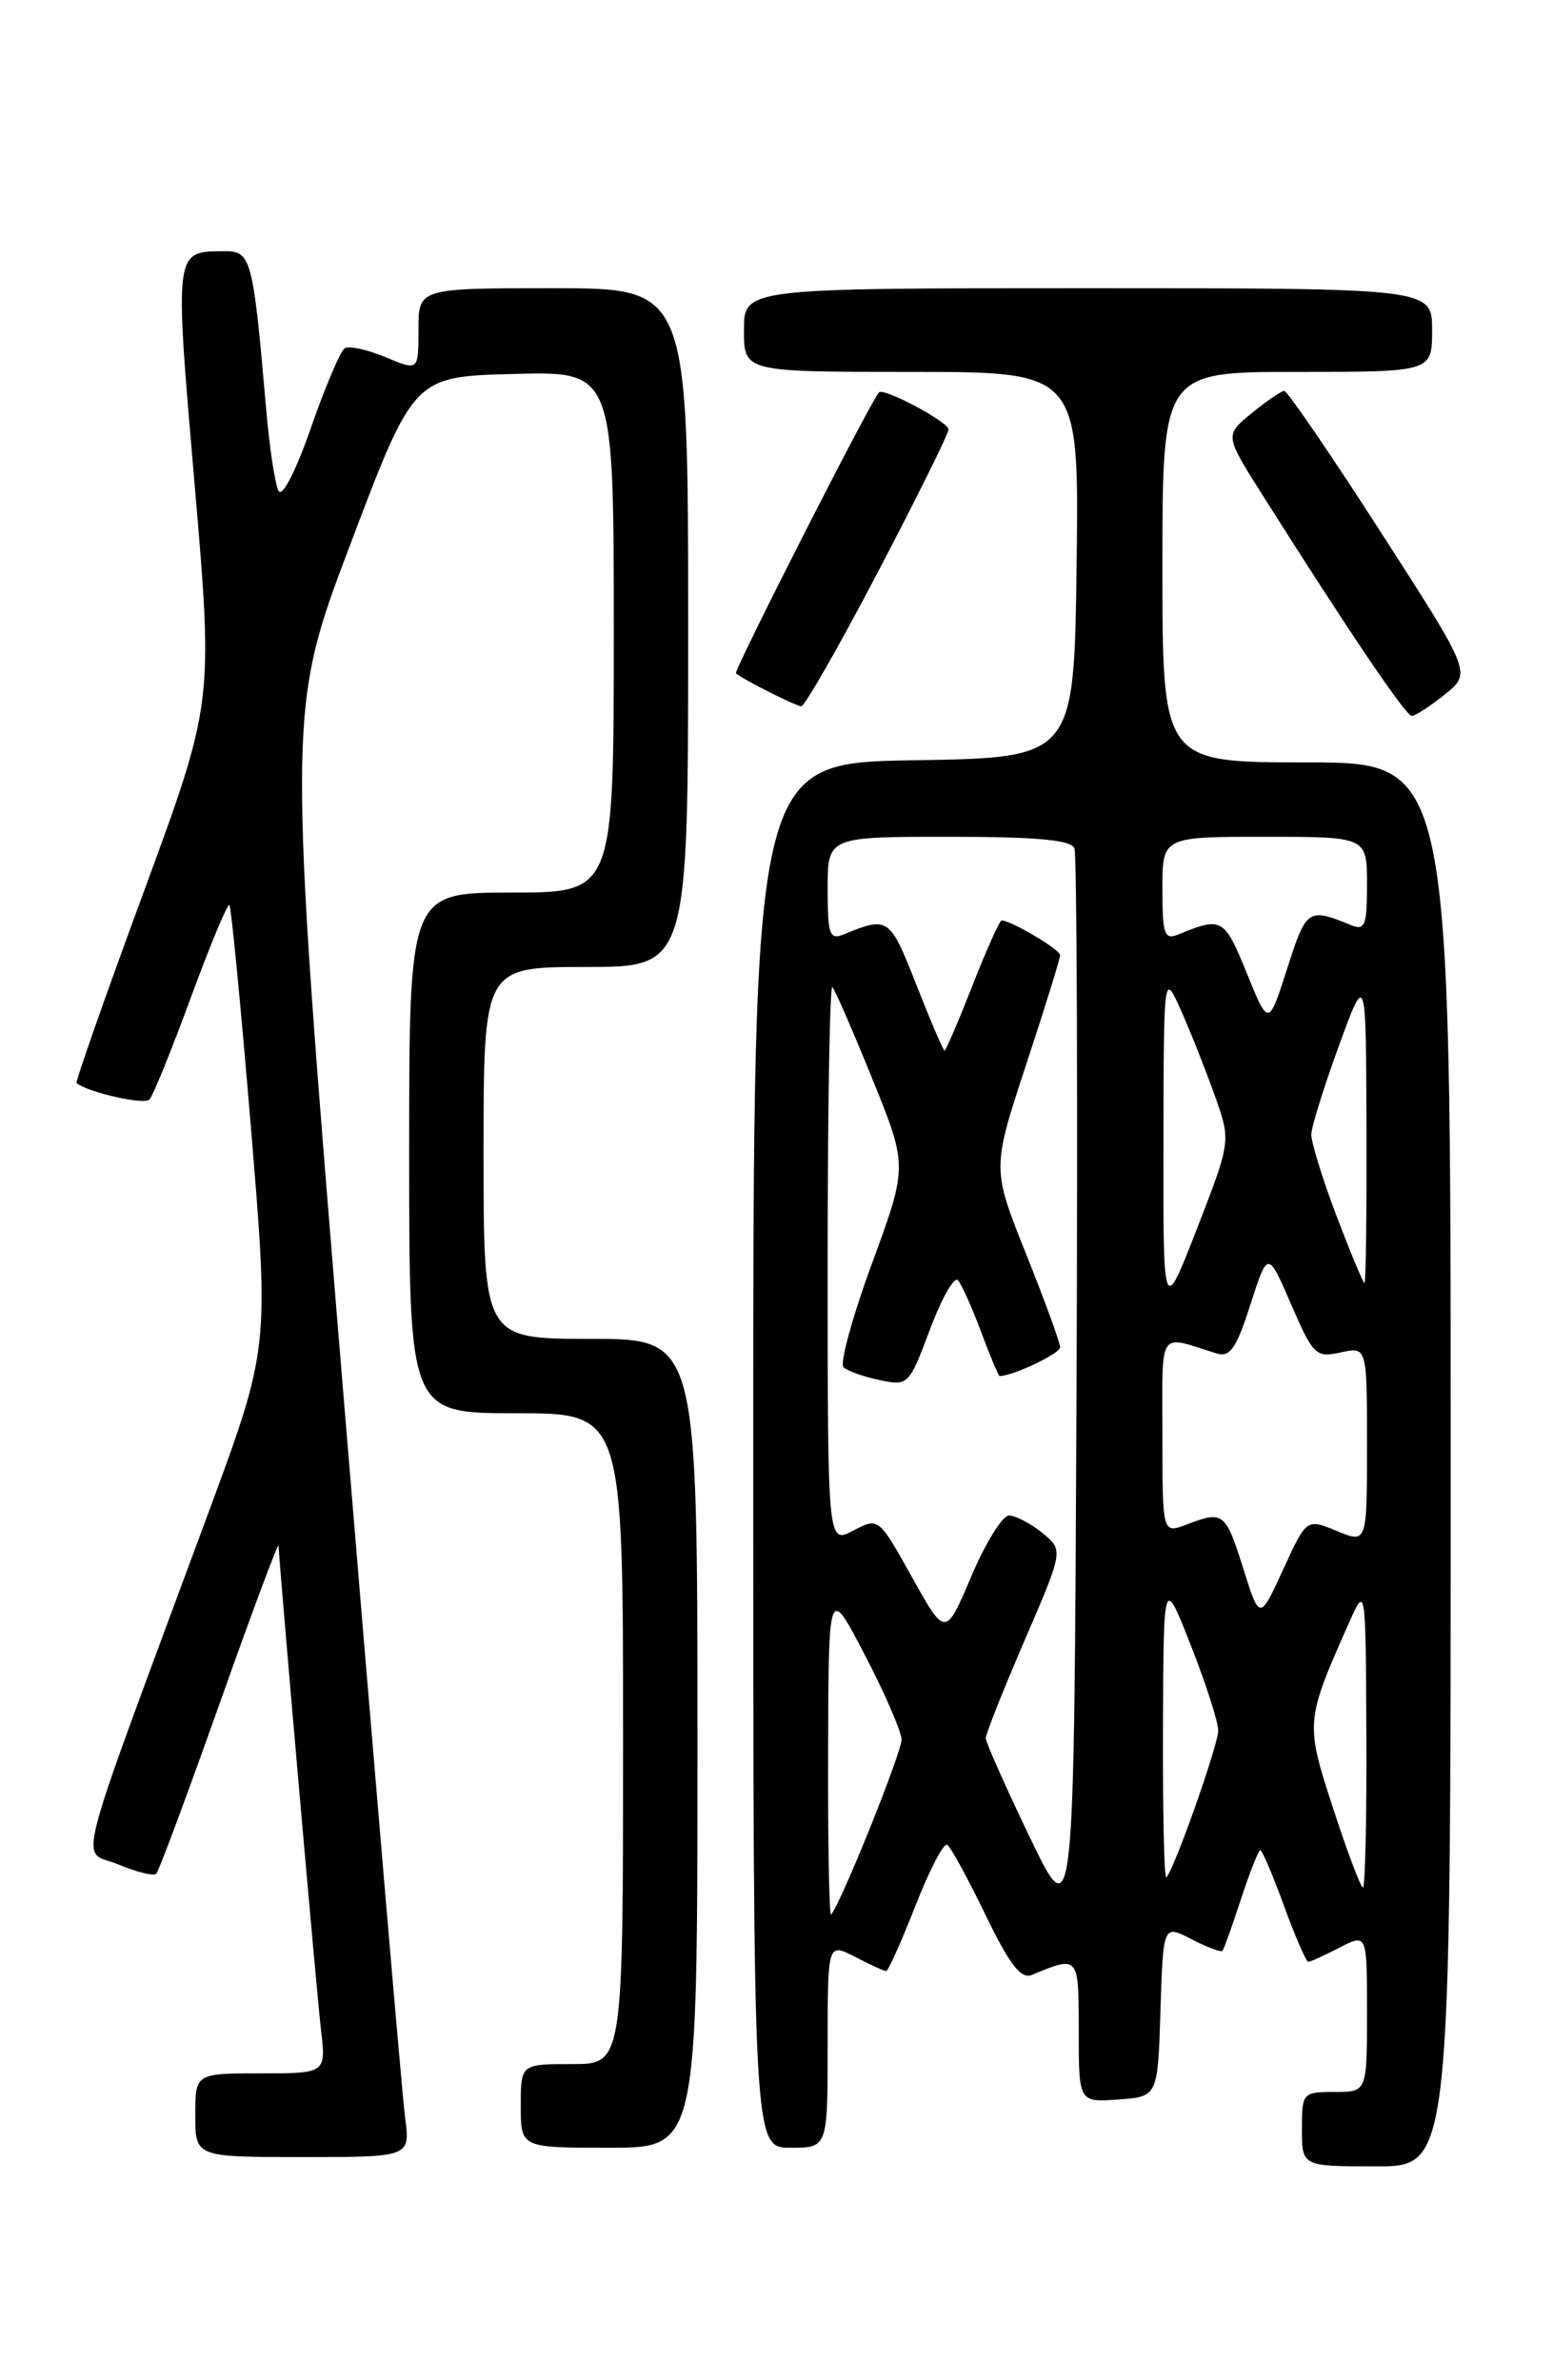 <?xml version="1.0" encoding="UTF-8" standalone="no"?>
<!DOCTYPE svg PUBLIC "-//W3C//DTD SVG 1.1//EN" "http://www.w3.org/Graphics/SVG/1.1/DTD/svg11.dtd" >
<svg xmlns="http://www.w3.org/2000/svg" xmlns:xlink="http://www.w3.org/1999/xlink" version="1.1" viewBox="0 0 167 256">
 <g >
 <path fill="currentColor"
d=" M 156.00 157.50 C 156.00 82.00 156.00 82.00 140.50 82.00 C 125.00 82.00 125.00 82.00 125.00 61.00 C 125.00 40.00 125.00 40.00 139.50 40.00 C 154.00 40.00 154.00 40.00 154.00 35.50 C 154.00 31.00 154.00 31.00 117.00 31.00 C 80.00 31.00 80.00 31.00 80.00 35.50 C 80.00 40.00 80.00 40.00 98.02 40.00 C 116.04 40.00 116.04 40.00 115.77 60.75 C 115.50 81.50 115.50 81.50 98.25 81.77 C 81.00 82.05 81.00 82.05 81.00 156.52 C 81.00 231.00 81.00 231.00 85.00 231.00 C 89.00 231.00 89.00 231.00 89.00 219.97 C 89.00 208.95 89.00 208.95 91.95 210.47 C 93.57 211.31 95.08 212.00 95.29 212.00 C 95.51 212.00 96.92 208.85 98.43 205.00 C 99.94 201.14 101.48 198.18 101.85 198.41 C 102.23 198.64 104.08 202.03 105.97 205.94 C 108.57 211.31 109.79 212.90 110.96 212.41 C 116.02 210.31 116.00 210.28 116.00 218.44 C 116.00 226.11 116.00 226.11 120.25 225.81 C 124.50 225.50 124.50 225.50 124.79 216.24 C 125.08 206.99 125.08 206.99 128.13 208.57 C 129.81 209.44 131.31 210.00 131.46 209.82 C 131.61 209.65 132.50 207.14 133.45 204.25 C 134.39 201.36 135.33 199.00 135.53 199.00 C 135.73 199.00 136.88 201.70 138.08 205.00 C 139.28 208.30 140.46 211.00 140.68 211.00 C 140.91 211.00 142.43 210.31 144.05 209.47 C 147.00 207.95 147.00 207.95 147.00 216.47 C 147.00 225.00 147.00 225.00 143.50 225.00 C 140.08 225.00 140.00 225.10 140.00 229.00 C 140.00 233.00 140.00 233.00 148.00 233.00 C 156.00 233.00 156.00 233.00 156.00 157.50 Z  M 43.56 227.75 C 43.25 225.41 40.27 190.43 36.93 150.00 C 30.87 76.50 30.87 76.50 37.69 58.50 C 44.50 40.50 44.50 40.50 55.25 40.22 C 66.00 39.93 66.00 39.93 66.00 67.97 C 66.00 96.00 66.00 96.00 55.00 96.00 C 44.00 96.00 44.00 96.00 44.00 124.00 C 44.00 152.00 44.00 152.00 55.50 152.00 C 67.00 152.00 67.00 152.00 67.00 187.00 C 67.00 222.00 67.00 222.00 61.50 222.00 C 56.00 222.00 56.00 222.00 56.00 226.50 C 56.00 231.00 56.00 231.00 65.50 231.00 C 75.00 231.00 75.00 231.00 75.00 187.50 C 75.00 144.00 75.00 144.00 63.50 144.00 C 52.00 144.00 52.00 144.00 52.00 124.00 C 52.00 104.00 52.00 104.00 63.00 104.00 C 74.00 104.00 74.00 104.00 74.00 67.50 C 74.00 31.00 74.00 31.00 59.50 31.00 C 45.00 31.00 45.00 31.00 45.00 35.45 C 45.00 39.90 45.00 39.90 41.46 38.42 C 39.51 37.60 37.53 37.17 37.07 37.46 C 36.61 37.74 34.97 41.60 33.43 46.03 C 31.80 50.71 30.34 53.54 29.95 52.79 C 29.57 52.08 28.98 48.12 28.62 44.00 C 27.21 27.73 27.02 27.00 24.12 27.02 C 18.71 27.05 18.75 26.76 20.93 52.12 C 22.94 75.58 22.94 75.58 15.45 95.94 C 11.33 107.13 8.08 116.39 8.23 116.50 C 9.58 117.52 15.53 118.86 16.07 118.26 C 16.46 117.84 18.47 112.88 20.54 107.24 C 22.62 101.60 24.47 97.14 24.67 97.33 C 24.86 97.53 25.91 108.34 26.99 121.36 C 28.95 145.02 28.95 145.02 22.39 162.76 C 7.56 202.86 8.60 198.81 12.70 200.52 C 14.68 201.35 16.53 201.80 16.80 201.53 C 17.08 201.26 20.13 193.04 23.60 183.27 C 27.06 173.50 29.92 165.84 29.95 166.25 C 30.32 171.69 34.09 214.73 34.51 218.25 C 35.07 223.00 35.07 223.00 28.03 223.00 C 21.00 223.00 21.00 223.00 21.00 227.50 C 21.00 232.00 21.00 232.00 32.56 232.00 C 44.12 232.00 44.12 232.00 43.56 227.75 Z  M 155.37 74.69 C 158.24 72.39 158.24 72.39 148.46 57.20 C 143.08 48.84 138.42 42.02 138.09 42.04 C 137.77 42.06 136.20 43.14 134.60 44.44 C 131.70 46.81 131.70 46.81 135.71 53.16 C 145.02 67.90 151.17 77.00 151.81 77.00 C 152.19 76.99 153.79 75.96 155.37 74.69 Z  M 94.41 61.51 C 98.59 53.53 102.00 46.64 102.00 46.19 C 102.00 45.38 94.98 41.64 94.51 42.21 C 93.46 43.46 78.86 72.18 79.14 72.42 C 79.91 73.09 85.53 75.92 86.16 75.96 C 86.53 75.98 90.24 69.48 94.41 61.51 Z  M 110.75 197.63 C 108.14 192.19 106.00 187.39 106.00 186.95 C 106.00 186.51 107.88 181.77 110.18 176.43 C 114.37 166.72 114.37 166.72 112.07 164.86 C 110.81 163.84 109.20 163.00 108.50 163.00 C 107.80 163.00 105.97 165.94 104.45 169.54 C 101.67 176.08 101.67 176.08 98.07 169.63 C 94.48 163.19 94.48 163.19 91.74 164.63 C 89.00 166.06 89.00 166.06 89.00 135.87 C 89.00 119.26 89.23 105.90 89.51 106.17 C 89.79 106.45 91.72 110.90 93.81 116.05 C 97.61 125.43 97.61 125.43 93.77 135.88 C 91.66 141.63 90.28 146.66 90.71 147.06 C 91.15 147.46 92.90 148.08 94.61 148.44 C 97.66 149.08 97.76 148.98 100.00 142.99 C 101.26 139.63 102.61 137.25 103.01 137.69 C 103.41 138.14 104.53 140.64 105.50 143.25 C 106.48 145.86 107.37 148.00 107.49 148.00 C 108.91 148.00 114.00 145.58 114.00 144.91 C 114.00 144.42 112.35 139.89 110.33 134.85 C 106.67 125.69 106.67 125.69 110.33 114.55 C 112.35 108.42 114.00 103.10 114.00 102.73 C 114.00 102.13 108.72 99.00 107.71 99.00 C 107.49 99.00 106.08 102.15 104.57 106.00 C 103.06 109.85 101.71 113.00 101.57 113.00 C 101.43 113.00 100.07 109.81 98.54 105.92 C 95.68 98.64 95.52 98.53 90.75 100.49 C 89.21 101.13 89.00 100.55 89.00 95.61 C 89.00 90.00 89.00 90.00 102.03 90.00 C 111.53 90.00 115.19 90.34 115.54 91.25 C 115.80 91.94 115.90 118.38 115.76 150.00 C 115.50 207.50 115.50 207.50 110.75 197.63 Z  M 89.05 188.42 C 89.10 170.50 89.10 170.50 93.00 178.00 C 95.15 182.12 96.92 186.21 96.95 187.07 C 96.99 188.42 90.43 204.73 89.37 205.92 C 89.17 206.15 89.02 198.27 89.05 188.42 Z  M 143.36 194.51 C 140.35 185.28 140.37 185.10 145.08 174.50 C 146.86 170.50 146.86 170.50 146.93 186.75 C 146.97 195.69 146.80 203.00 146.56 203.00 C 146.32 203.00 144.88 199.18 143.36 194.51 Z  M 125.06 185.92 C 125.12 169.50 125.12 169.50 128.06 176.98 C 129.68 181.10 131.00 185.21 131.00 186.11 C 131.00 187.69 126.28 201.05 125.42 201.92 C 125.19 202.15 125.03 194.95 125.06 185.92 Z  M 133.68 168.66 C 131.78 162.64 131.55 162.46 127.57 163.98 C 125.00 164.95 125.00 164.95 125.00 154.36 C 125.00 142.73 124.44 143.57 130.80 145.56 C 132.27 146.02 132.94 145.06 134.46 140.31 C 136.33 134.50 136.33 134.50 138.84 140.29 C 141.20 145.75 141.51 146.05 144.17 145.46 C 147.00 144.84 147.00 144.84 147.00 155.42 C 147.00 166.01 147.00 166.01 143.75 164.66 C 140.50 163.32 140.50 163.32 137.98 168.81 C 135.46 174.31 135.46 174.31 133.68 168.66 Z  M 125.11 123.00 C 125.14 104.50 125.14 104.50 127.03 108.75 C 128.07 111.08 129.69 115.19 130.64 117.86 C 132.37 122.72 132.37 122.72 128.73 132.11 C 125.08 141.50 125.08 141.50 125.11 123.00 Z  M 143.71 130.75 C 142.20 126.76 140.99 122.83 141.01 122.00 C 141.03 121.17 142.37 116.90 143.97 112.50 C 146.89 104.50 146.89 104.50 146.94 121.25 C 146.97 130.46 146.88 138.00 146.73 138.00 C 146.58 138.00 145.23 134.74 143.71 130.75 Z  M 134.06 104.64 C 131.66 98.74 131.39 98.58 126.75 100.49 C 125.21 101.13 125.00 100.55 125.00 95.61 C 125.00 90.00 125.00 90.00 136.00 90.00 C 147.00 90.00 147.00 90.00 147.00 95.11 C 147.00 99.58 146.78 100.12 145.25 99.49 C 140.67 97.61 140.47 97.74 138.42 104.16 C 136.41 110.43 136.41 110.43 134.06 104.64 Z "/>
</g>
</svg>